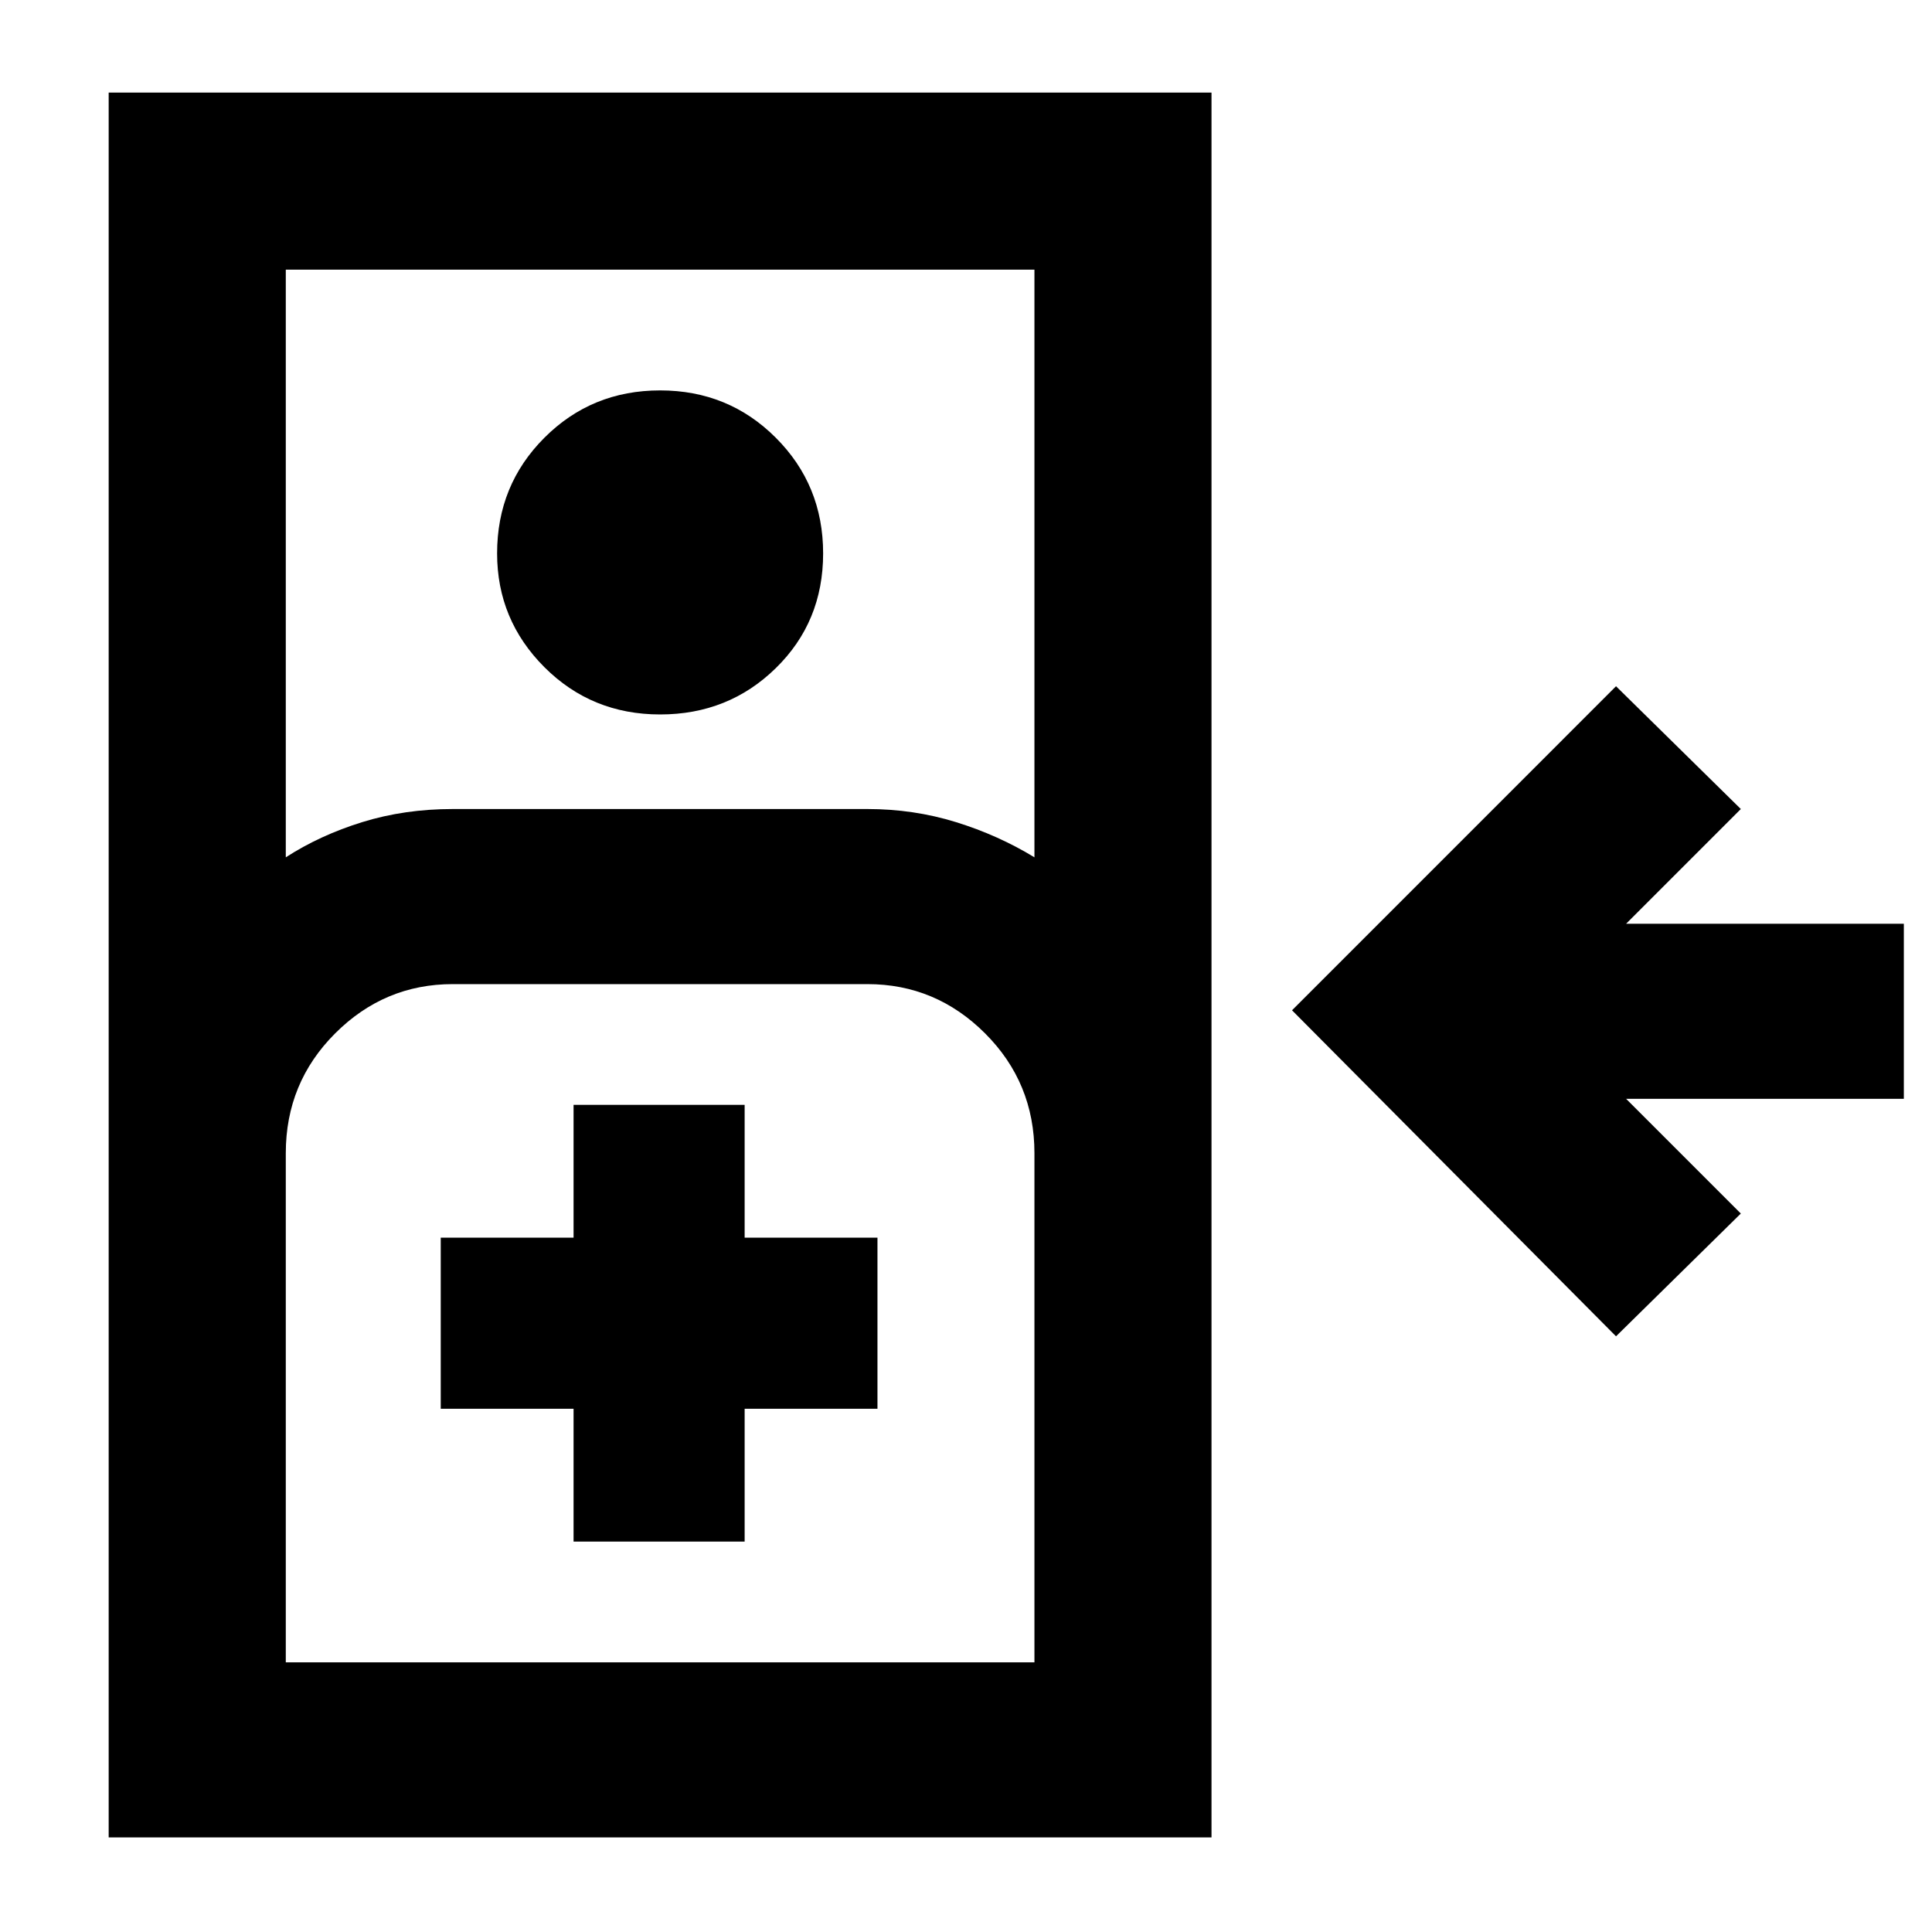 <svg xmlns="http://www.w3.org/2000/svg" height="40" width="40"><path d="m33.458 27.667-6.708-6.75 6.708-6.709 2.584 2.542-2.375 2.375h5.75v3.625h-5.75l2.375 2.375ZM2.25 38.042V1.917h22.833v36.125ZM5.917 17.75q.708-.458 1.583-.729.875-.271 1.875-.271h8.583q.959 0 1.834.271.875.271 1.625.729V5.583h-15.5Zm7.75-2.958q-1.417 0-2.396-.979-.979-.98-.979-2.355 0-1.416.979-2.395.979-.98 2.396-.98 1.416 0 2.395.98.98.979.98 2.395 0 1.417-.98 2.375-.979.959-2.395.959Zm-7.75 19.625h15.5V23.875q0-1.458-1.021-2.479-1.021-1.021-2.438-1.021H9.375q-1.417 0-2.437 1.021-1.021 1.021-1.021 2.479Zm5.958-2.5h3.542v-2.75h2.75v-3.542h-2.75v-2.75h-3.542v2.75h-2.75v3.542h2.75Zm-5.958 2.5h15.5Z"/></svg>